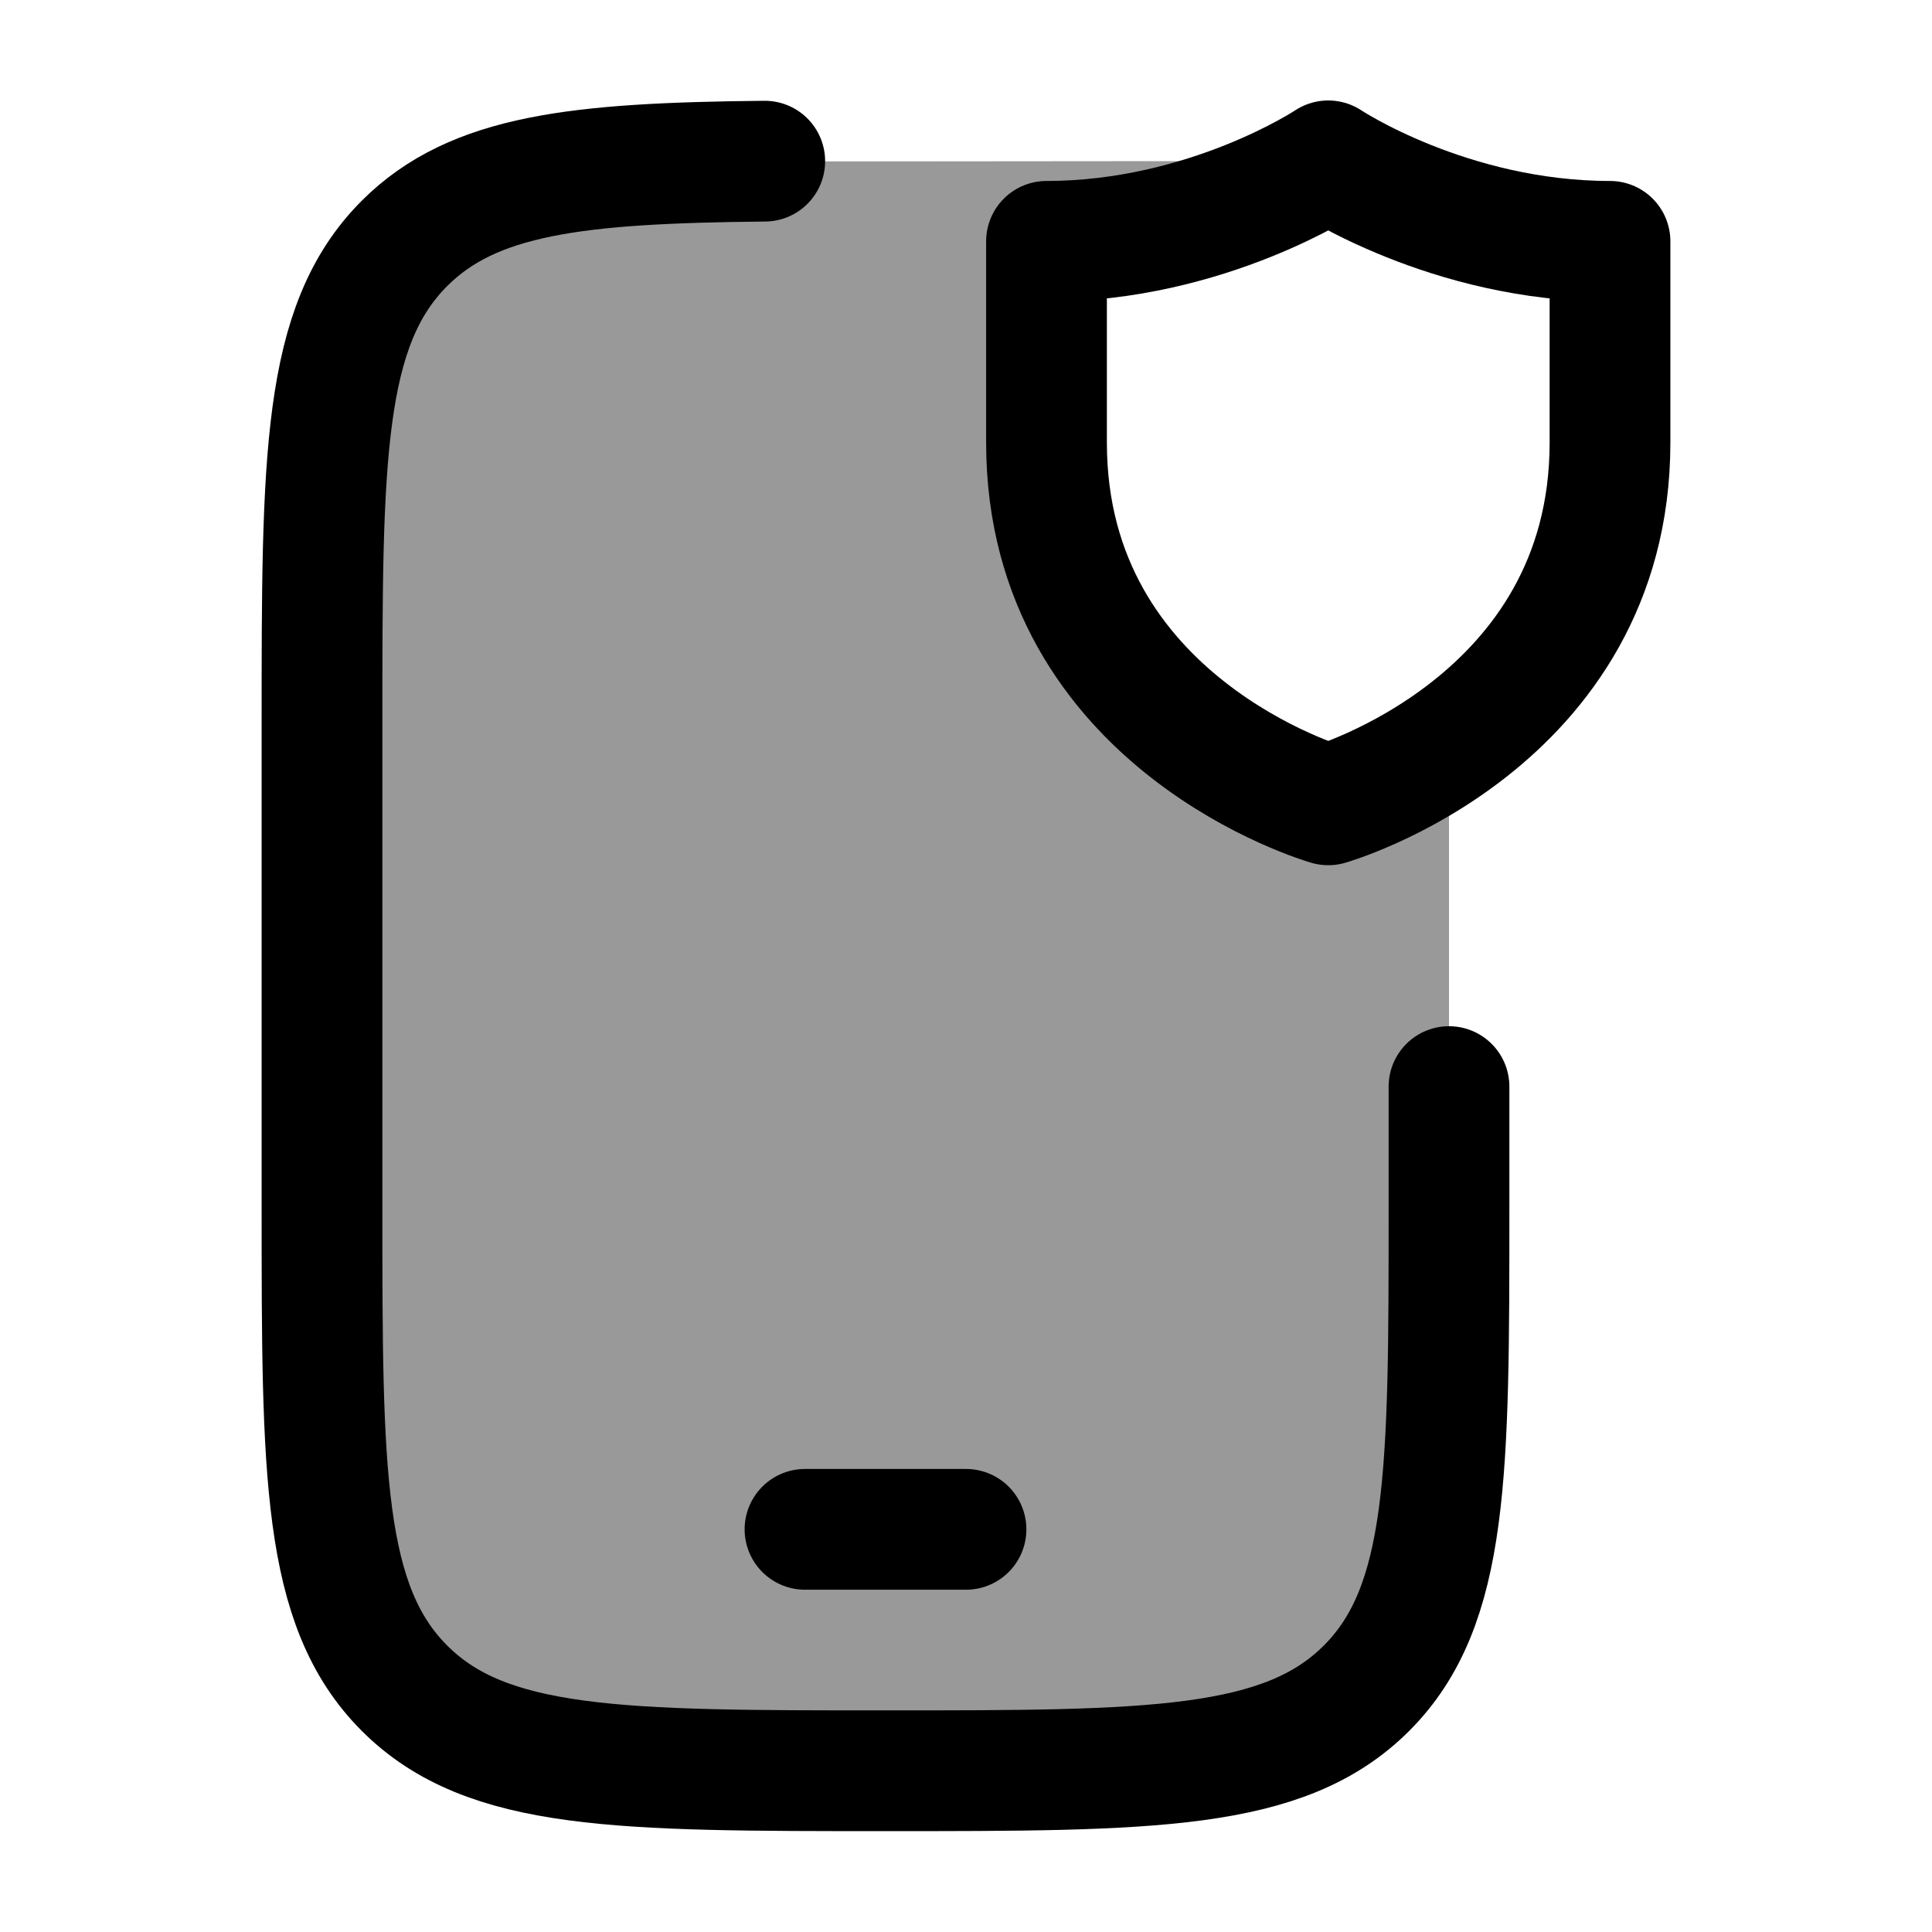 <svg width="24" height="24" viewBox="0 0 24 24" fill="none" xmlns="http://www.w3.org/2000/svg">
    <path d="M18 13.498V14.998C18 18.297 18 19.947 16.975 20.972C15.95 21.997 14.3 21.997 11 21.997C7.7 21.997 6.05 21.997 5.025 20.972C4 19.947 4 18.297 4 14.998V8.997C4 5.698 4 4.048 5.025 3.023C5.882 2.166 7.174 2.025 9.5 2.002" stroke="currentColor" stroke-width="1.5" stroke-linecap="round"/>
    <path d="M20 5.498V2.998C18 2.998 16.5 1.998 16.5 1.998C16.5 1.998 15 2.998 13 2.998V5.498C13 8.998 16.5 9.998 16.5 9.998C16.5 9.998 20 8.998 20 5.498Z" stroke="currentColor" stroke-width="1.5" stroke-linecap="round" stroke-linejoin="round"/>
    <path opacity="0.4" d="M17.952 9.279L18 9.506V15.002C18 18.302 18 19.952 16.975 20.977C15.95 22.002 14.3 22.002 11 22.002C7.7 22.002 6.05 22.002 5.025 20.977C4 19.952 4 18.302 4 15.002V9.002C4 5.702 4 4.052 5.025 3.027C5.882 2.171 7.174 2.03 9.5 2.006L16.4 2L16.411 2.053C16.062 2.263 14.715 2.998 13 2.998V5.498C13 8.998 16.5 9.998 16.5 9.998C16.5 9.998 17.187 9.802 17.952 9.279Z" fill="currentColor"/>
    <path d="M10 18.998H12" stroke="currentColor" stroke-width="1.5" stroke-linecap="round" stroke-linejoin="round"/>
</svg>
